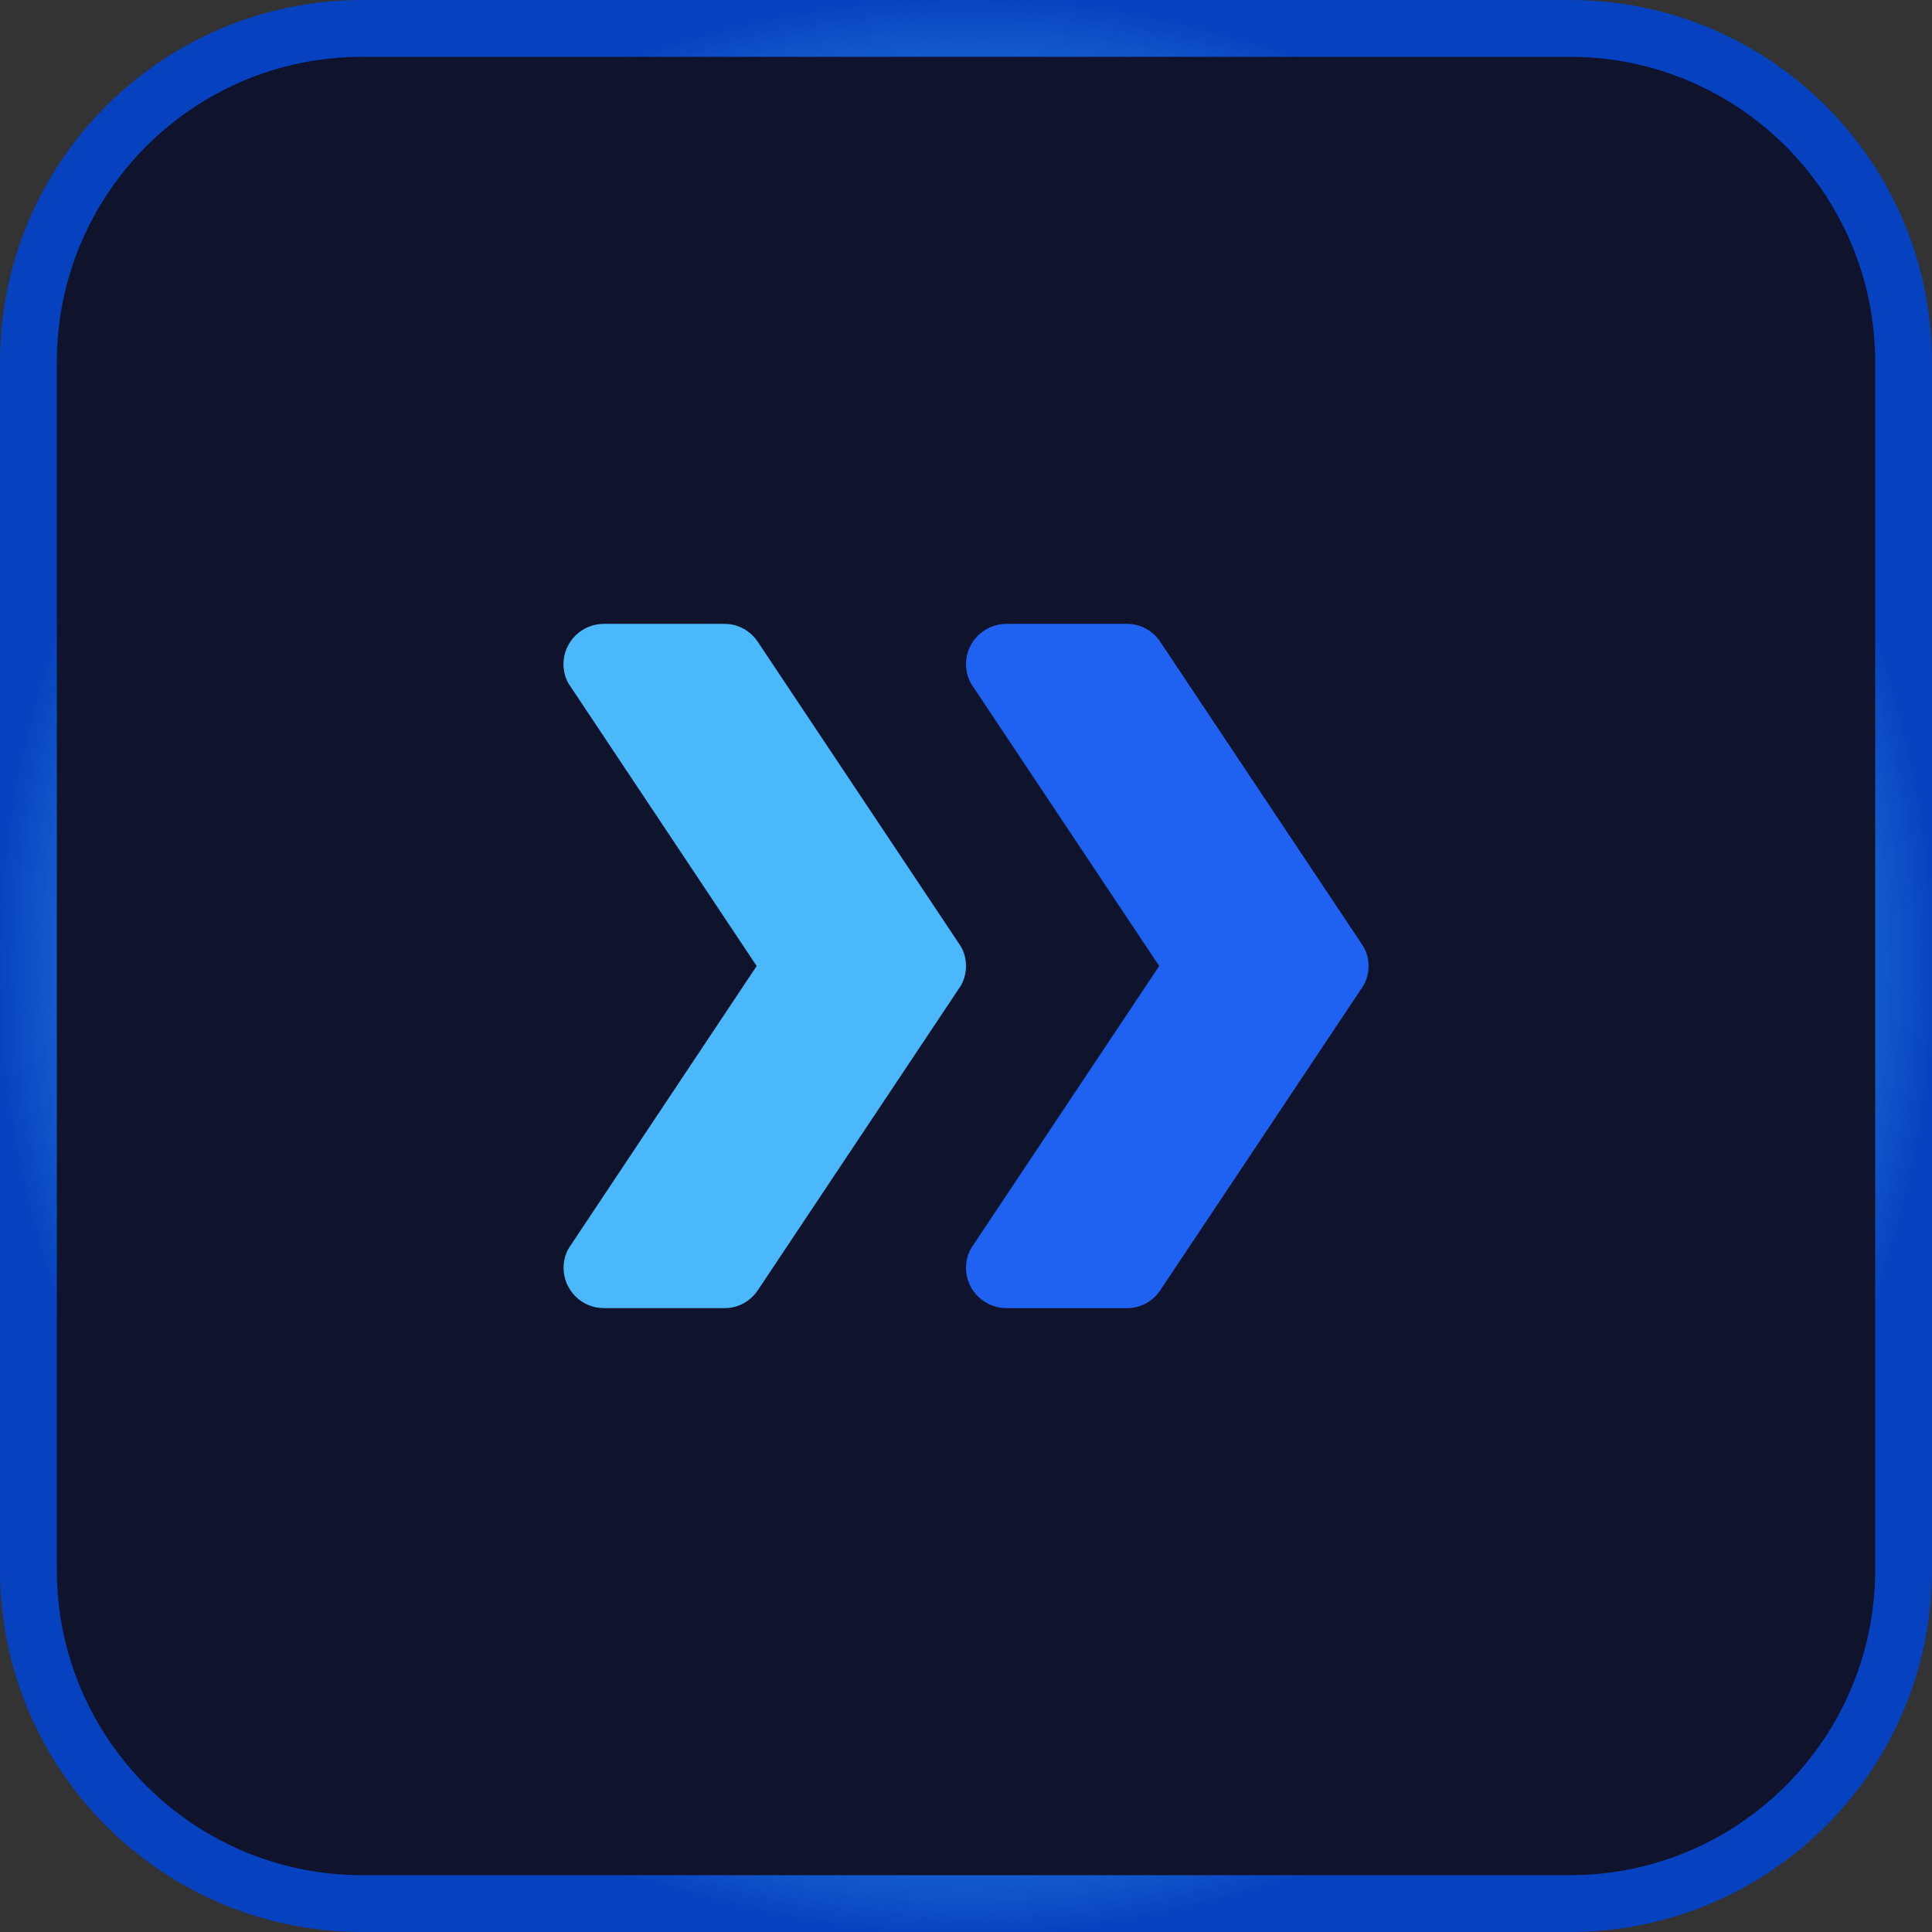 <svg width="34" height="34" viewBox="0 0 34 34" fill="none" xmlns="http://www.w3.org/2000/svg">
<rect x="0" y="0" width="34" height="34" fill="#333333" stroke="none"/>
<path d="M27.625 33.5H6.375C3.13 33.5 0.5 30.87 0.5 27.625V6.375C0.5 3.13 3.13 0.5 6.375 0.5H27.625C30.87 0.5 33.5 3.13 33.5 6.375V27.625C33.5 30.87 30.87 33.5 27.625 33.5Z" fill="#0F132C" stroke="url(#paint0_angular)"/>
<path d="M17 17C17 17.141 16.958 17.284 16.88 17.39L13.339 22.702C13.211 22.894 12.999 23.021 12.751 23.021H10.626C10.236 23.021 9.918 22.702 9.918 22.312C9.918 22.171 9.96 22.029 10.038 21.923L13.316 17L10.037 12.077C9.959 11.971 9.916 11.83 9.916 11.688C9.916 11.298 10.235 10.979 10.625 10.979H12.75C12.998 10.979 13.21 11.106 13.338 11.298L16.879 16.61C16.958 16.716 17 16.859 17 17Z" fill="#4AB8FB"/>
<path d="M24.084 17C24.084 17.141 24.041 17.284 23.964 17.39L20.422 22.702C20.295 22.894 20.082 23.021 19.835 23.021H17.71C17.319 23.021 17 22.702 17 22.312C17 22.171 17.043 22.029 17.12 21.923L20.4 17L17.12 12.077C17.043 11.971 17 11.829 17 11.688C17 11.298 17.319 10.979 17.709 10.979H19.834C20.081 10.979 20.294 11.106 20.421 11.298L23.962 16.61C24.041 16.716 24.084 16.859 24.084 17Z" fill="#1F62F2"/>
<defs>
<radialGradient id="paint0_angular" cx="0" cy="0" r="1" gradientUnits="userSpaceOnUse" gradientTransform="translate(17 17) rotate(90) scale(17)">
<stop stop-color="#0641BF"/>
<stop offset="0.323" stop-color="#4AB8FB"/>
<stop offset="0.51" stop-color="#DAF2FE"/>
<stop offset="0.693" stop-color="#4AB8FB"/>
<stop offset="1" stop-color="#0641BF"/>
</radialGradient>
</defs>
</svg>
